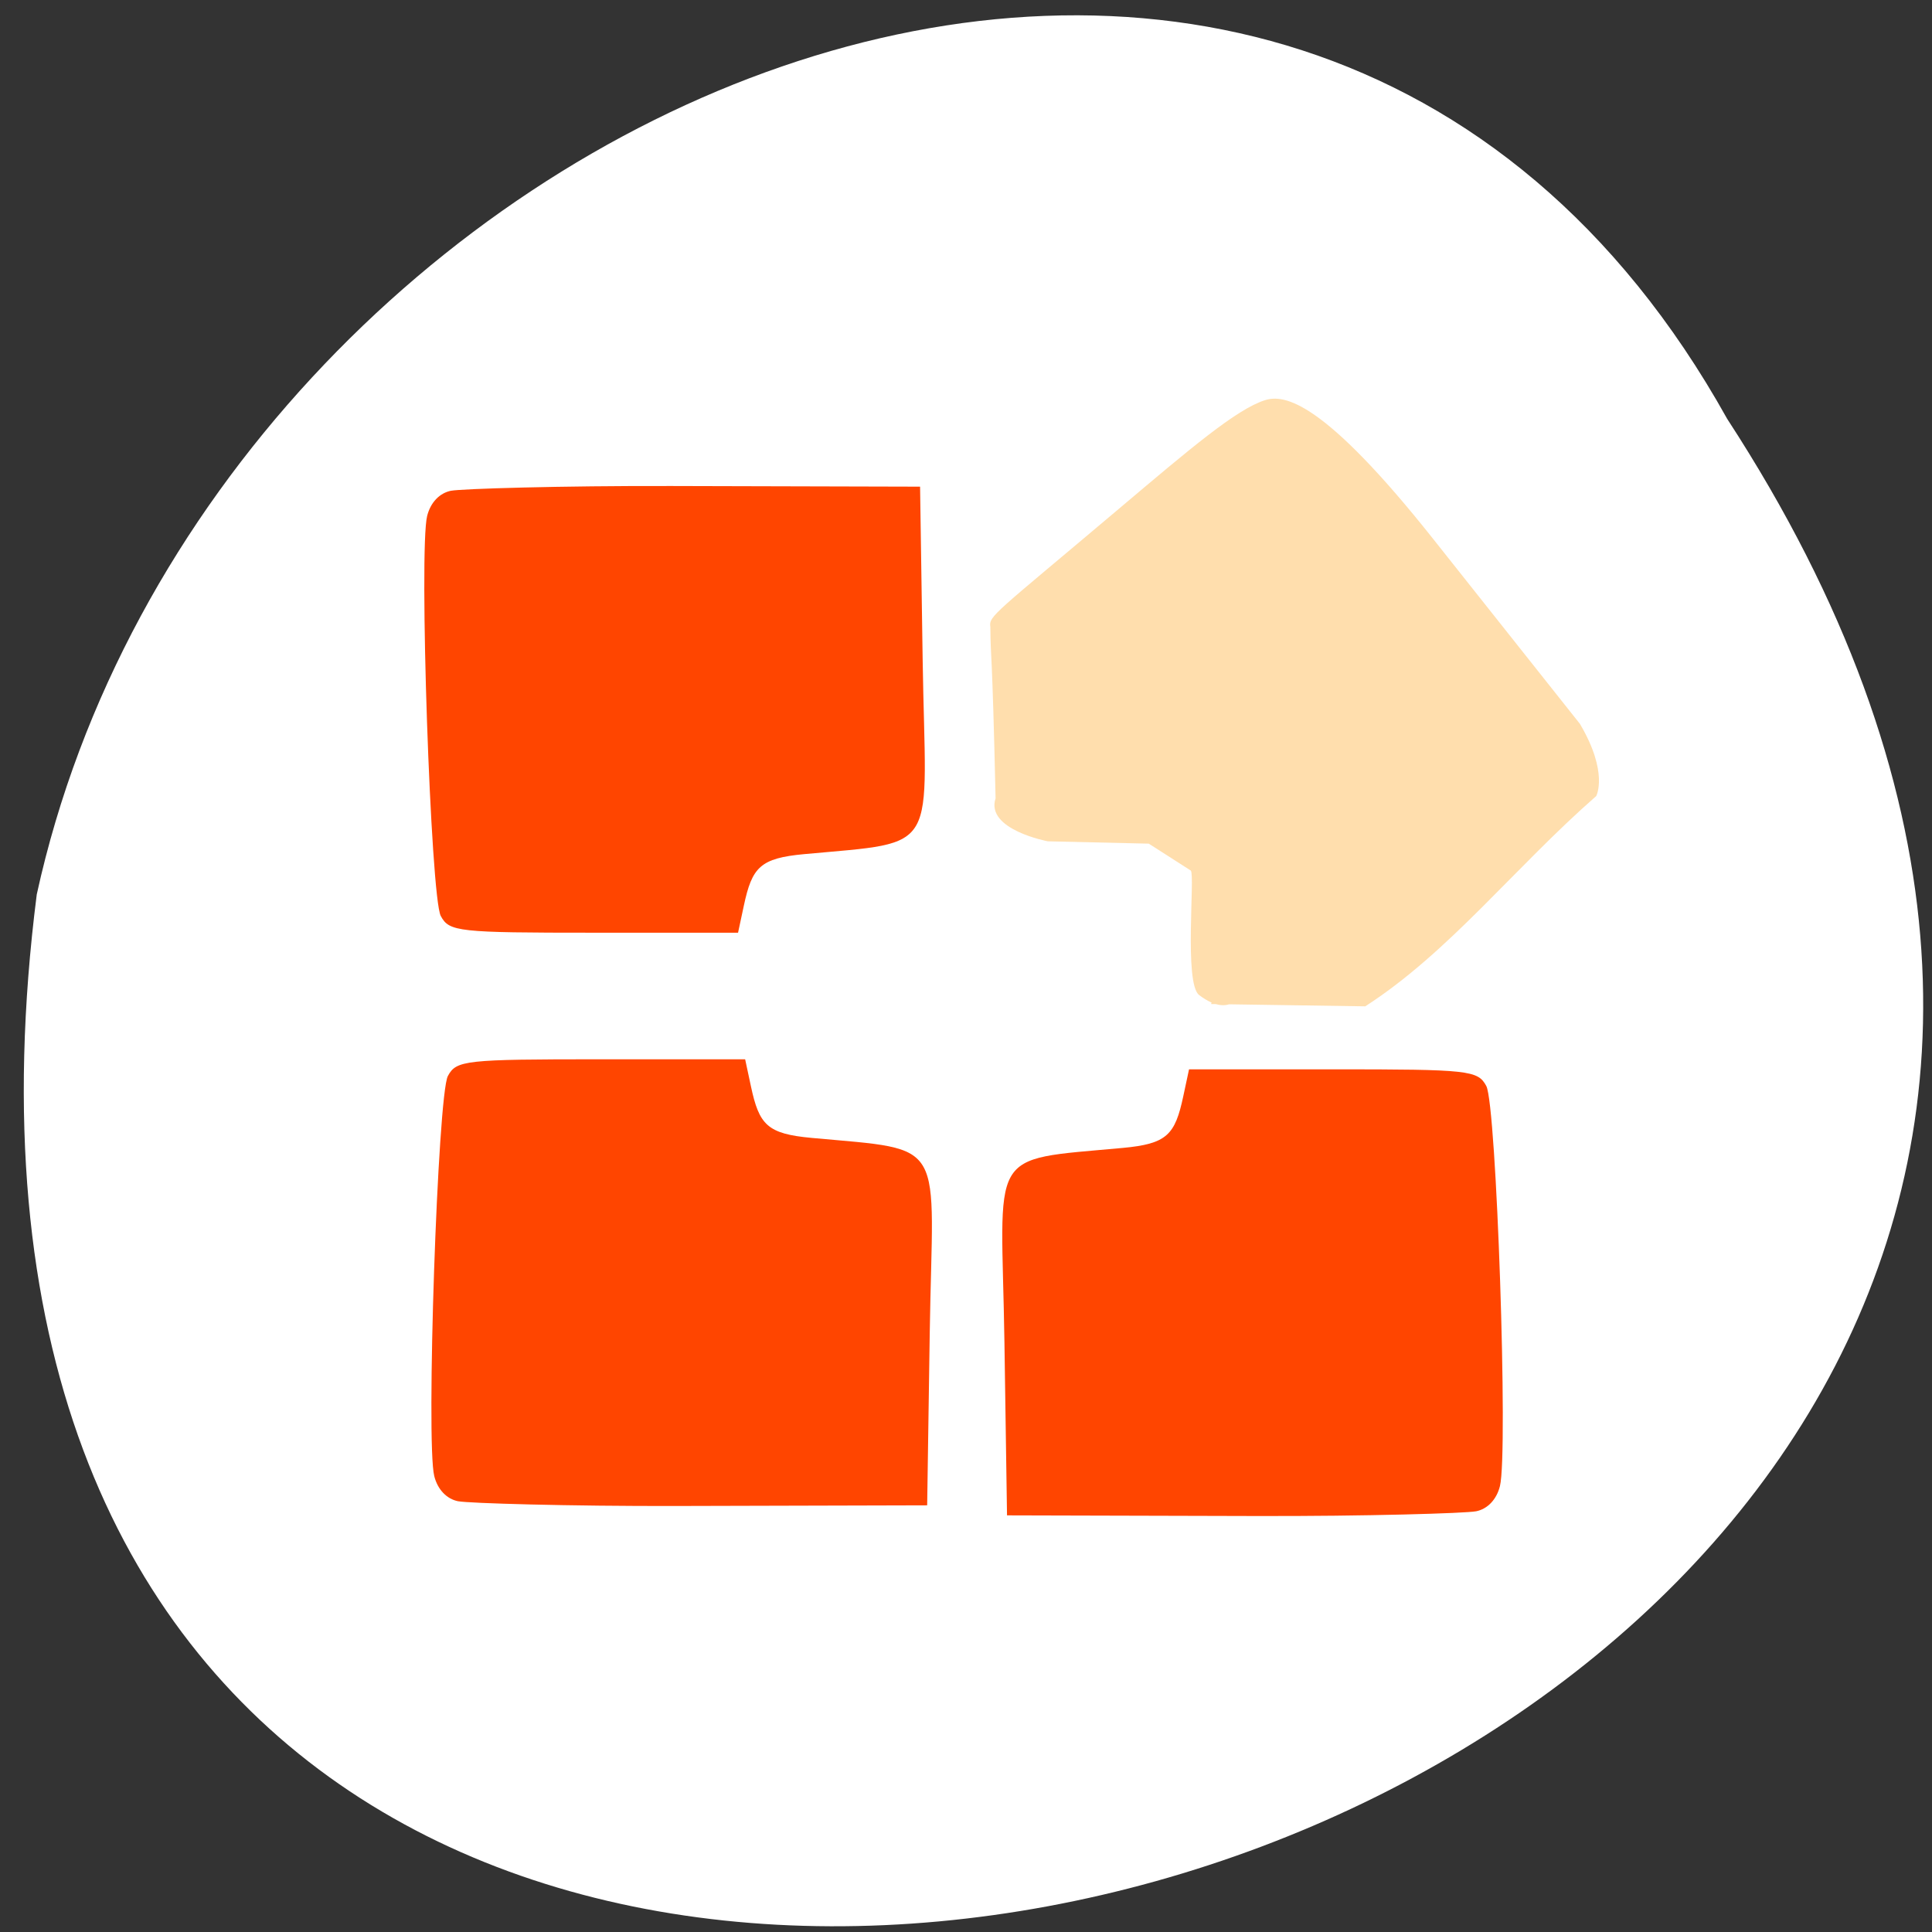 <svg xmlns="http://www.w3.org/2000/svg" viewBox="0 0 256 256"><rect x="0" y="0" width="256" height="256" fill="#333333" stroke="none"/><g transform="matrix(-1 0 0 -1 259.78 1048.9)"><path d="m 30.92 993.4 c -126.94 -194.9 254.26 -300.83 223.99 -63.02 -22.805 104.18 -165.85 167.39 -223.99 63.02 z" style="fill:#fff;color:#000"/><path d="m 199.99 983.88 c 1.54 -0.297 2.742 -1.556 3.19 -3.343 1.113 -4.436 -0.455 -50.48 -1.806 -53.01 -1.119 -2.09 -2.261 -2.215 -20.29 -2.215 h -19.1 l -0.764 3.571 c -1.094 5.116 -2.148 6.303 -8.04 6.845 -18.275 1.683 -16.04 -0.042 -15.656 25.806 l 0.341 22.881 l 32.909 0.087 c 14.71 0.039 27.856 -0.364 29.22 -0.626 z" style="fill:#ff4500"/><path d="m 99.31 915.86 c -5.78 16.605 -7.427 -5.644 1.581 1.193 2.028 1.539 0.523 15.894 1.102 16.491 l 5.568 3.568 l 13.376 0.31 c 0 0 8.295 1.546 6.924 5.694 0.477 21.16 0.644 17.712 0.694 22.729 0.224 1.447 -0.549 1.717 -16.99 15.601 -9.487 8.01 -15.597 13.217 -19.393 14.426 -2.583 0.823 -7.751 -0.058 -22.296 -18.386 l -19.446 -24.503 c -3.832 -6.491 -2.156 -9.565 -2.156 -9.565 10.881 -9.531 19.464 -20.679 30.602 -27.862 z" style="fill:#ffdead"/><g style="fill:#ff4500"><path d="m 199.05 849.97 c 1.54 0.297 2.742 1.556 3.19 3.343 1.113 4.436 -0.455 50.48 -1.806 53.01 -1.119 2.09 -2.261 2.215 -20.29 2.215 h -19.1 l -0.764 -3.571 c -1.094 -5.116 -2.148 -6.303 -8.04 -6.845 -18.275 -1.683 -16.04 0.042 -15.656 -25.806 l 0.341 -22.881 l 32.909 -0.087 c 14.71 -0.039 27.856 0.364 29.22 0.626 z"/><path d="m 64.22 848.64 c -1.54 0.297 -2.742 1.556 -3.19 3.343 -1.113 4.436 0.455 50.48 1.806 53.01 1.119 2.09 2.261 2.215 20.29 2.215 h 19.1 l 0.764 -3.571 c 1.094 -5.116 2.148 -6.303 8.04 -6.845 18.275 -1.683 16.04 0.042 15.656 -25.806 l -0.341 -22.881 l -32.909 -0.087 c -14.71 -0.039 -27.856 0.364 -29.22 0.626 z"/></g></g></svg>